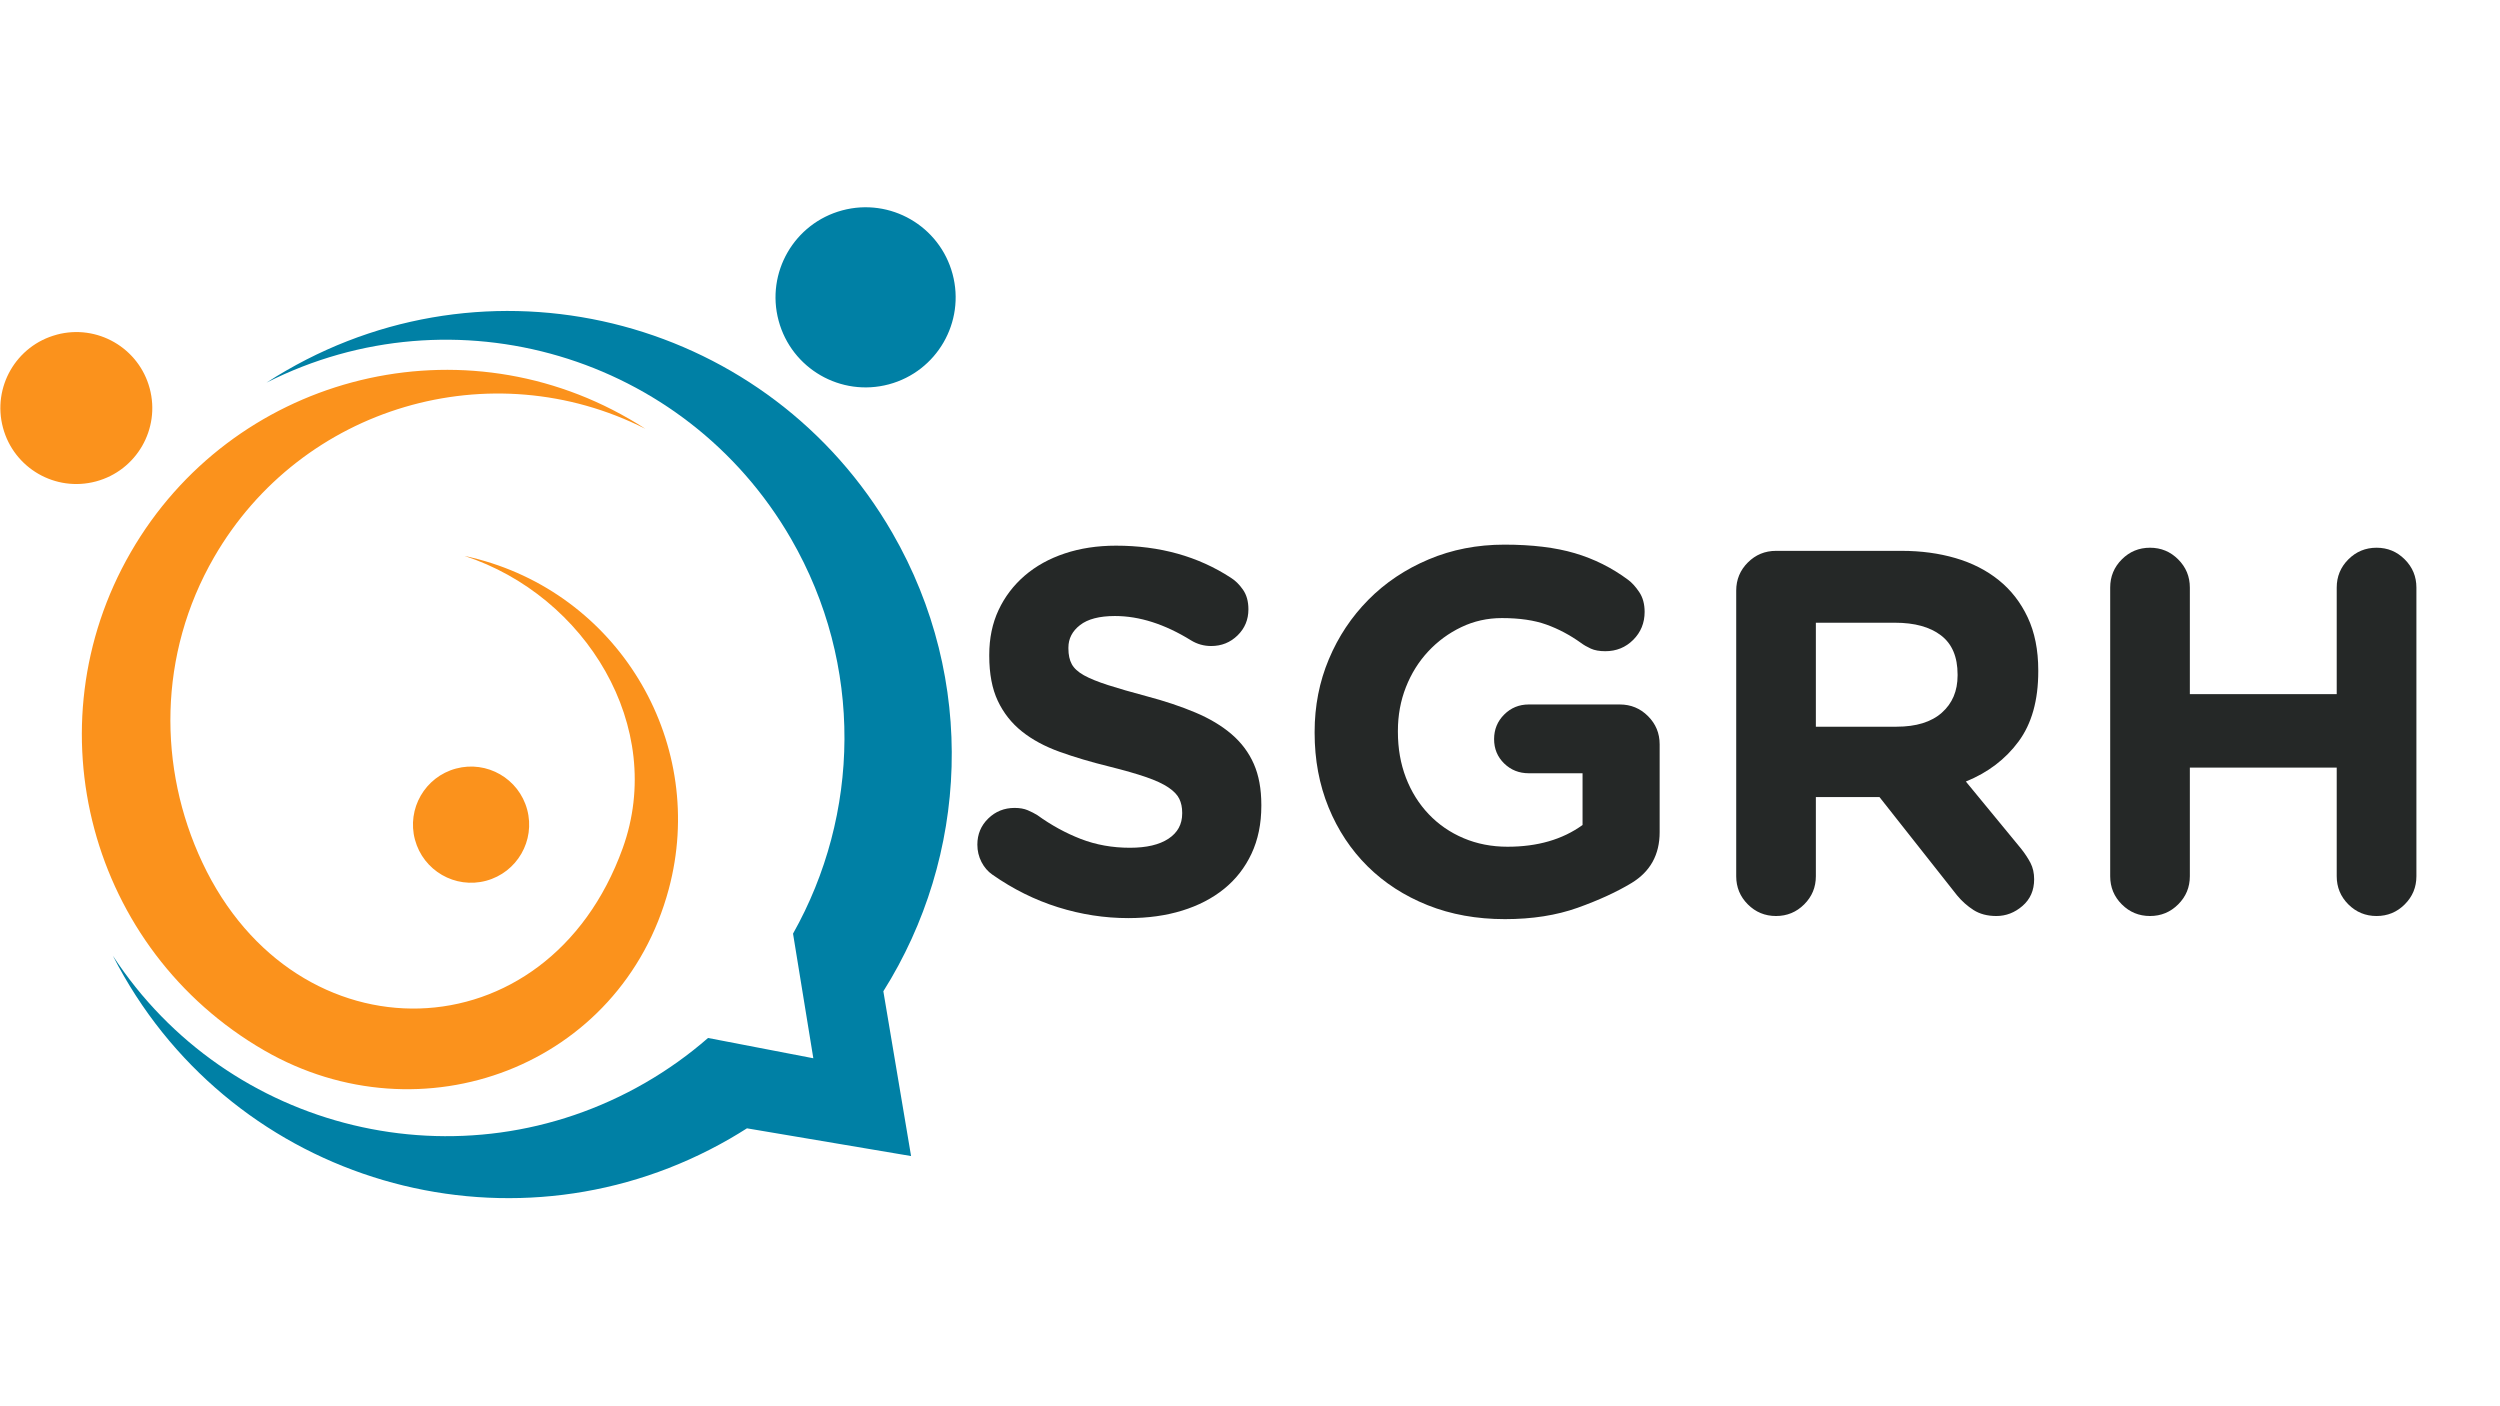 <svg xmlns="http://www.w3.org/2000/svg" xmlns:xlink="http://www.w3.org/1999/xlink" width="1366" zoomAndPan="magnify" viewBox="0 0 1024.5 576" height="768" preserveAspectRatio="xMidYMid meet" version="1.0"><defs><g/><clipPath id="a7e8a15915"><path d="M 46 84.934 L 392 84.934 L 392 491.219 L 46 491.219 Z M 46 84.934 " clip-rule="nonzero"/></clipPath></defs><path fill="#fb921c" d="M 257.758 171.609 C 260.047 172.926 262.281 174.301 264.484 175.73 C 201.379 143.742 123.531 166.344 87.723 228.359 C 64.738 268.164 64.723 314.738 82.898 353.41 C 121.398 435.348 224.367 433.047 255.18 347.613 C 273.129 297.863 240.023 244.062 190.359 227.816 C 192.246 228.215 194.137 228.676 196.012 229.176 C 254.895 244.949 289.848 305.477 274.059 364.359 C 254.566 437.094 172.77 467.684 108.289 430.469 C 36.812 389.191 12.324 297.789 53.586 226.312 C 94.852 154.836 186.266 130.332 257.742 171.609 Z M 186.879 314.953 C 199.574 311.547 212.629 319.086 216.035 331.781 C 219.441 344.477 211.898 357.531 199.203 360.938 C 186.508 364.344 173.457 356.801 170.051 344.105 C 166.641 331.41 174.184 318.359 186.879 314.953 Z M 23.23 137.145 C 39.832 132.695 56.895 142.543 61.344 159.156 C 65.797 175.762 55.949 192.836 39.332 197.285 C 22.73 201.738 5.668 191.875 1.219 175.273 C -3.234 158.672 6.613 141.598 23.23 137.16 Z M 23.23 137.145 " fill-opacity="1" fill-rule="evenodd"/><g clip-path="url(#a7e8a15915)"><path fill="#0080a5" d="M 117.379 151.801 C 114.586 153.406 111.867 155.078 109.207 156.812 C 185.965 117.895 280.629 145.402 324.184 220.816 C 354.094 272.613 352.348 334 324.984 382.605 L 333.301 433.676 L 290.16 425.359 C 282.348 432.172 273.758 438.34 264.441 443.723 C 189.012 487.277 93.277 463.746 46.258 391.668 C 47.703 394.5 49.223 397.305 50.84 400.098 C 101.035 487.031 212.199 516.816 299.137 466.621 C 301.496 465.262 303.816 463.832 306.105 462.387 L 373.359 473.75 L 361.996 406.223 C 396.777 350.977 400.57 278.797 365.66 218.34 C 315.465 131.406 204.301 101.621 117.363 151.816 Z M 345.164 86.207 C 364.844 80.926 385.082 92.605 390.363 112.297 C 395.645 131.977 383.953 152.215 364.273 157.496 C 344.59 162.766 324.355 151.086 319.074 131.406 C 313.789 111.711 325.484 91.488 345.164 86.207 Z M 345.164 86.207 " fill-opacity="1" fill-rule="evenodd"/></g><g fill="#252827" fill-opacity="1"><g transform="translate(391.834, 374.115)"><g><path d="M 23.953 -43.031 C 26.066 -43.031 27.863 -42.711 29.344 -42.078 C 30.832 -41.441 32.145 -40.77 33.281 -40.062 C 38.938 -35.969 44.867 -32.719 51.078 -30.312 C 57.297 -27.906 64.008 -26.703 71.219 -26.703 C 78 -26.703 83.258 -27.938 87 -30.406 C 90.75 -32.883 92.625 -36.316 92.625 -40.703 L 92.625 -41.125 C 92.625 -43.238 92.234 -45.109 91.453 -46.734 C 90.68 -48.359 89.203 -49.91 87.016 -51.391 C 84.828 -52.879 81.785 -54.297 77.891 -55.641 C 74.004 -56.984 68.957 -58.43 62.75 -59.984 C 55.258 -61.828 48.473 -63.844 42.391 -66.031 C 36.316 -68.219 31.16 -71.004 26.922 -74.391 C 22.68 -77.785 19.395 -81.957 17.062 -86.906 C 14.727 -91.852 13.562 -98 13.562 -105.344 L 13.562 -105.766 C 13.562 -112.555 14.832 -118.672 17.375 -124.109 C 19.926 -129.547 23.492 -134.242 28.078 -138.203 C 32.672 -142.16 38.145 -145.195 44.5 -147.312 C 50.863 -149.438 57.863 -150.5 65.5 -150.5 C 83.445 -150.5 99.133 -146.117 112.562 -137.359 C 114.395 -136.223 116.051 -134.594 117.531 -132.469 C 119.02 -130.352 119.766 -127.672 119.766 -124.422 C 119.766 -120.18 118.281 -116.613 115.312 -113.719 C 112.344 -110.82 108.738 -109.375 104.5 -109.375 C 101.531 -109.375 98.773 -110.148 96.234 -111.703 C 85.492 -118.348 75.109 -121.672 65.078 -121.672 C 58.711 -121.672 53.941 -120.43 50.766 -117.953 C 47.586 -115.484 46 -112.41 46 -108.734 L 46 -108.312 C 46 -105.77 46.457 -103.648 47.375 -101.953 C 48.289 -100.254 49.945 -98.734 52.344 -97.391 C 54.75 -96.055 58.035 -94.719 62.203 -93.375 C 66.379 -92.031 71.645 -90.508 78 -88.812 C 85.488 -86.832 92.164 -84.602 98.031 -82.125 C 103.895 -79.656 108.844 -76.691 112.875 -73.234 C 116.906 -69.773 119.941 -65.711 121.984 -61.047 C 124.035 -56.379 125.062 -50.797 125.062 -44.297 L 125.062 -43.875 C 125.062 -36.531 123.719 -29.992 121.031 -24.266 C 118.344 -18.547 114.598 -13.742 109.797 -9.859 C 104.992 -5.973 99.27 -3.004 92.625 -0.953 C 85.988 1.098 78.641 2.125 70.578 2.125 C 60.828 2.125 51.219 0.641 41.75 -2.328 C 32.289 -5.297 23.32 -9.75 14.844 -15.688 C 13 -16.957 11.508 -18.688 10.375 -20.875 C 9.25 -23.07 8.688 -25.441 8.688 -27.984 C 8.688 -32.223 10.172 -35.789 13.141 -38.688 C 16.109 -41.582 19.711 -43.031 23.953 -43.031 Z M 23.953 -43.031 "/></g></g></g><g fill="#252827" fill-opacity="1"><g transform="translate(527.499, 374.115)"><g><path d="M 89.031 -150.922 C 100.332 -150.922 109.938 -149.754 117.844 -147.422 C 125.758 -145.086 133.039 -141.453 139.688 -136.516 C 141.238 -135.379 142.754 -133.711 144.234 -131.516 C 145.723 -129.328 146.469 -126.609 146.469 -123.359 C 146.469 -118.836 144.91 -115.02 141.797 -111.906 C 138.691 -108.801 134.879 -107.25 130.359 -107.25 C 127.953 -107.25 125.973 -107.602 124.422 -108.312 C 122.867 -109.02 121.523 -109.797 120.391 -110.641 C 115.867 -113.891 111.133 -116.398 106.188 -118.172 C 101.25 -119.941 95.176 -120.828 87.969 -120.828 C 82.031 -120.828 76.484 -119.586 71.328 -117.109 C 66.172 -114.641 61.648 -111.316 57.766 -107.141 C 53.879 -102.973 50.836 -98.098 48.641 -92.516 C 46.453 -86.941 45.359 -80.973 45.359 -74.609 L 45.359 -74.188 C 45.359 -67.406 46.453 -61.148 48.641 -55.422 C 50.836 -49.703 53.945 -44.723 57.969 -40.484 C 62 -36.242 66.77 -32.957 72.281 -30.625 C 77.789 -28.289 83.797 -27.125 90.297 -27.125 C 102.586 -27.125 112.832 -30.094 121.031 -36.031 L 121.031 -57.234 L 98.984 -57.234 C 95.023 -57.234 91.664 -58.57 88.906 -61.25 C 86.156 -63.938 84.781 -67.258 84.781 -71.219 C 84.781 -75.176 86.156 -78.531 88.906 -81.281 C 91.664 -84.039 95.023 -85.422 98.984 -85.422 L 136.297 -85.422 C 140.816 -85.422 144.664 -83.832 147.844 -80.656 C 151.031 -77.477 152.625 -73.629 152.625 -69.109 L 152.625 -33.062 C 152.625 -23.883 148.805 -16.961 141.172 -12.297 C 135.098 -8.617 127.711 -5.223 119.016 -2.109 C 110.328 0.992 100.398 2.547 89.234 2.547 C 77.648 2.547 67.086 0.641 57.547 -3.172 C 48.004 -6.992 39.805 -12.297 32.953 -19.078 C 26.109 -25.859 20.773 -33.91 16.953 -43.234 C 13.141 -52.566 11.234 -62.742 11.234 -73.766 L 11.234 -74.188 C 11.234 -84.789 13.176 -94.719 17.062 -103.969 C 20.945 -113.227 26.352 -121.352 33.281 -128.344 C 40.207 -135.344 48.438 -140.852 57.969 -144.875 C 67.508 -148.906 77.863 -150.922 89.031 -150.922 Z M 89.031 -150.922 "/></g></g></g><g fill="#252827" fill-opacity="1"><g transform="translate(693.687, 374.115)"><g><path d="M 17.812 -132.062 C 17.812 -136.582 19.398 -140.43 22.578 -143.609 C 25.754 -146.785 29.602 -148.375 34.125 -148.375 L 85.641 -148.375 C 93.547 -148.375 100.891 -147.383 107.672 -145.406 C 114.461 -143.426 120.363 -140.422 125.375 -136.391 C 130.395 -132.367 134.352 -127.285 137.25 -121.141 C 140.145 -114.992 141.594 -107.75 141.594 -99.406 L 141.594 -98.984 C 141.594 -87.117 138.906 -77.547 133.531 -70.266 C 128.164 -62.984 120.961 -57.508 111.922 -53.844 L 134.594 -26.281 C 136.156 -24.301 137.43 -22.359 138.422 -20.453 C 139.41 -18.547 139.906 -16.32 139.906 -13.781 C 139.906 -9.258 138.312 -5.617 135.125 -2.859 C 131.945 -0.109 128.379 1.266 124.422 1.266 C 120.754 1.266 117.645 0.453 115.094 -1.172 C 112.551 -2.797 110.289 -4.805 108.312 -7.203 L 76.516 -47.484 L 50.453 -47.484 L 50.453 -15.047 C 50.453 -10.523 48.859 -6.676 45.672 -3.5 C 42.492 -0.32 38.645 1.266 34.125 1.266 C 29.602 1.266 25.754 -0.32 22.578 -3.5 C 19.398 -6.676 17.812 -10.523 17.812 -15.047 Z M 50.453 -118.922 L 50.453 -76.312 L 83.516 -76.312 C 91.566 -76.312 97.75 -78.219 102.062 -82.031 C 106.375 -85.844 108.531 -90.93 108.531 -97.297 L 108.531 -97.719 C 108.531 -104.926 106.27 -110.258 101.75 -113.719 C 97.227 -117.188 90.938 -118.922 82.875 -118.922 Z M 50.453 -118.922 "/></g></g></g><g fill="#252827" fill-opacity="1"><g transform="translate(846.946, 374.115)"><g><path d="M 17.812 -15.047 L 17.812 -133.328 C 17.812 -137.848 19.398 -141.695 22.578 -144.875 C 25.754 -148.062 29.602 -149.656 34.125 -149.656 C 38.645 -149.656 42.492 -148.062 45.672 -144.875 C 48.859 -141.695 50.453 -137.848 50.453 -133.328 L 50.453 -89.656 L 110.641 -89.656 L 110.641 -133.328 C 110.641 -137.848 112.227 -141.695 115.406 -144.875 C 118.594 -148.062 122.445 -149.656 126.969 -149.656 C 131.488 -149.656 135.336 -148.062 138.516 -144.875 C 141.703 -141.695 143.297 -137.848 143.297 -133.328 L 143.297 -15.047 C 143.297 -10.523 141.703 -6.676 138.516 -3.5 C 135.336 -0.32 131.488 1.266 126.969 1.266 C 122.445 1.266 118.594 -0.32 115.406 -3.5 C 112.227 -6.676 110.641 -10.523 110.641 -15.047 L 110.641 -59.562 L 50.453 -59.562 L 50.453 -15.047 C 50.453 -10.523 48.859 -6.676 45.672 -3.5 C 42.492 -0.32 38.645 1.266 34.125 1.266 C 29.602 1.266 25.754 -0.32 22.578 -3.5 C 19.398 -6.676 17.812 -10.523 17.812 -15.047 Z M 17.812 -15.047 "/></g></g></g></svg>